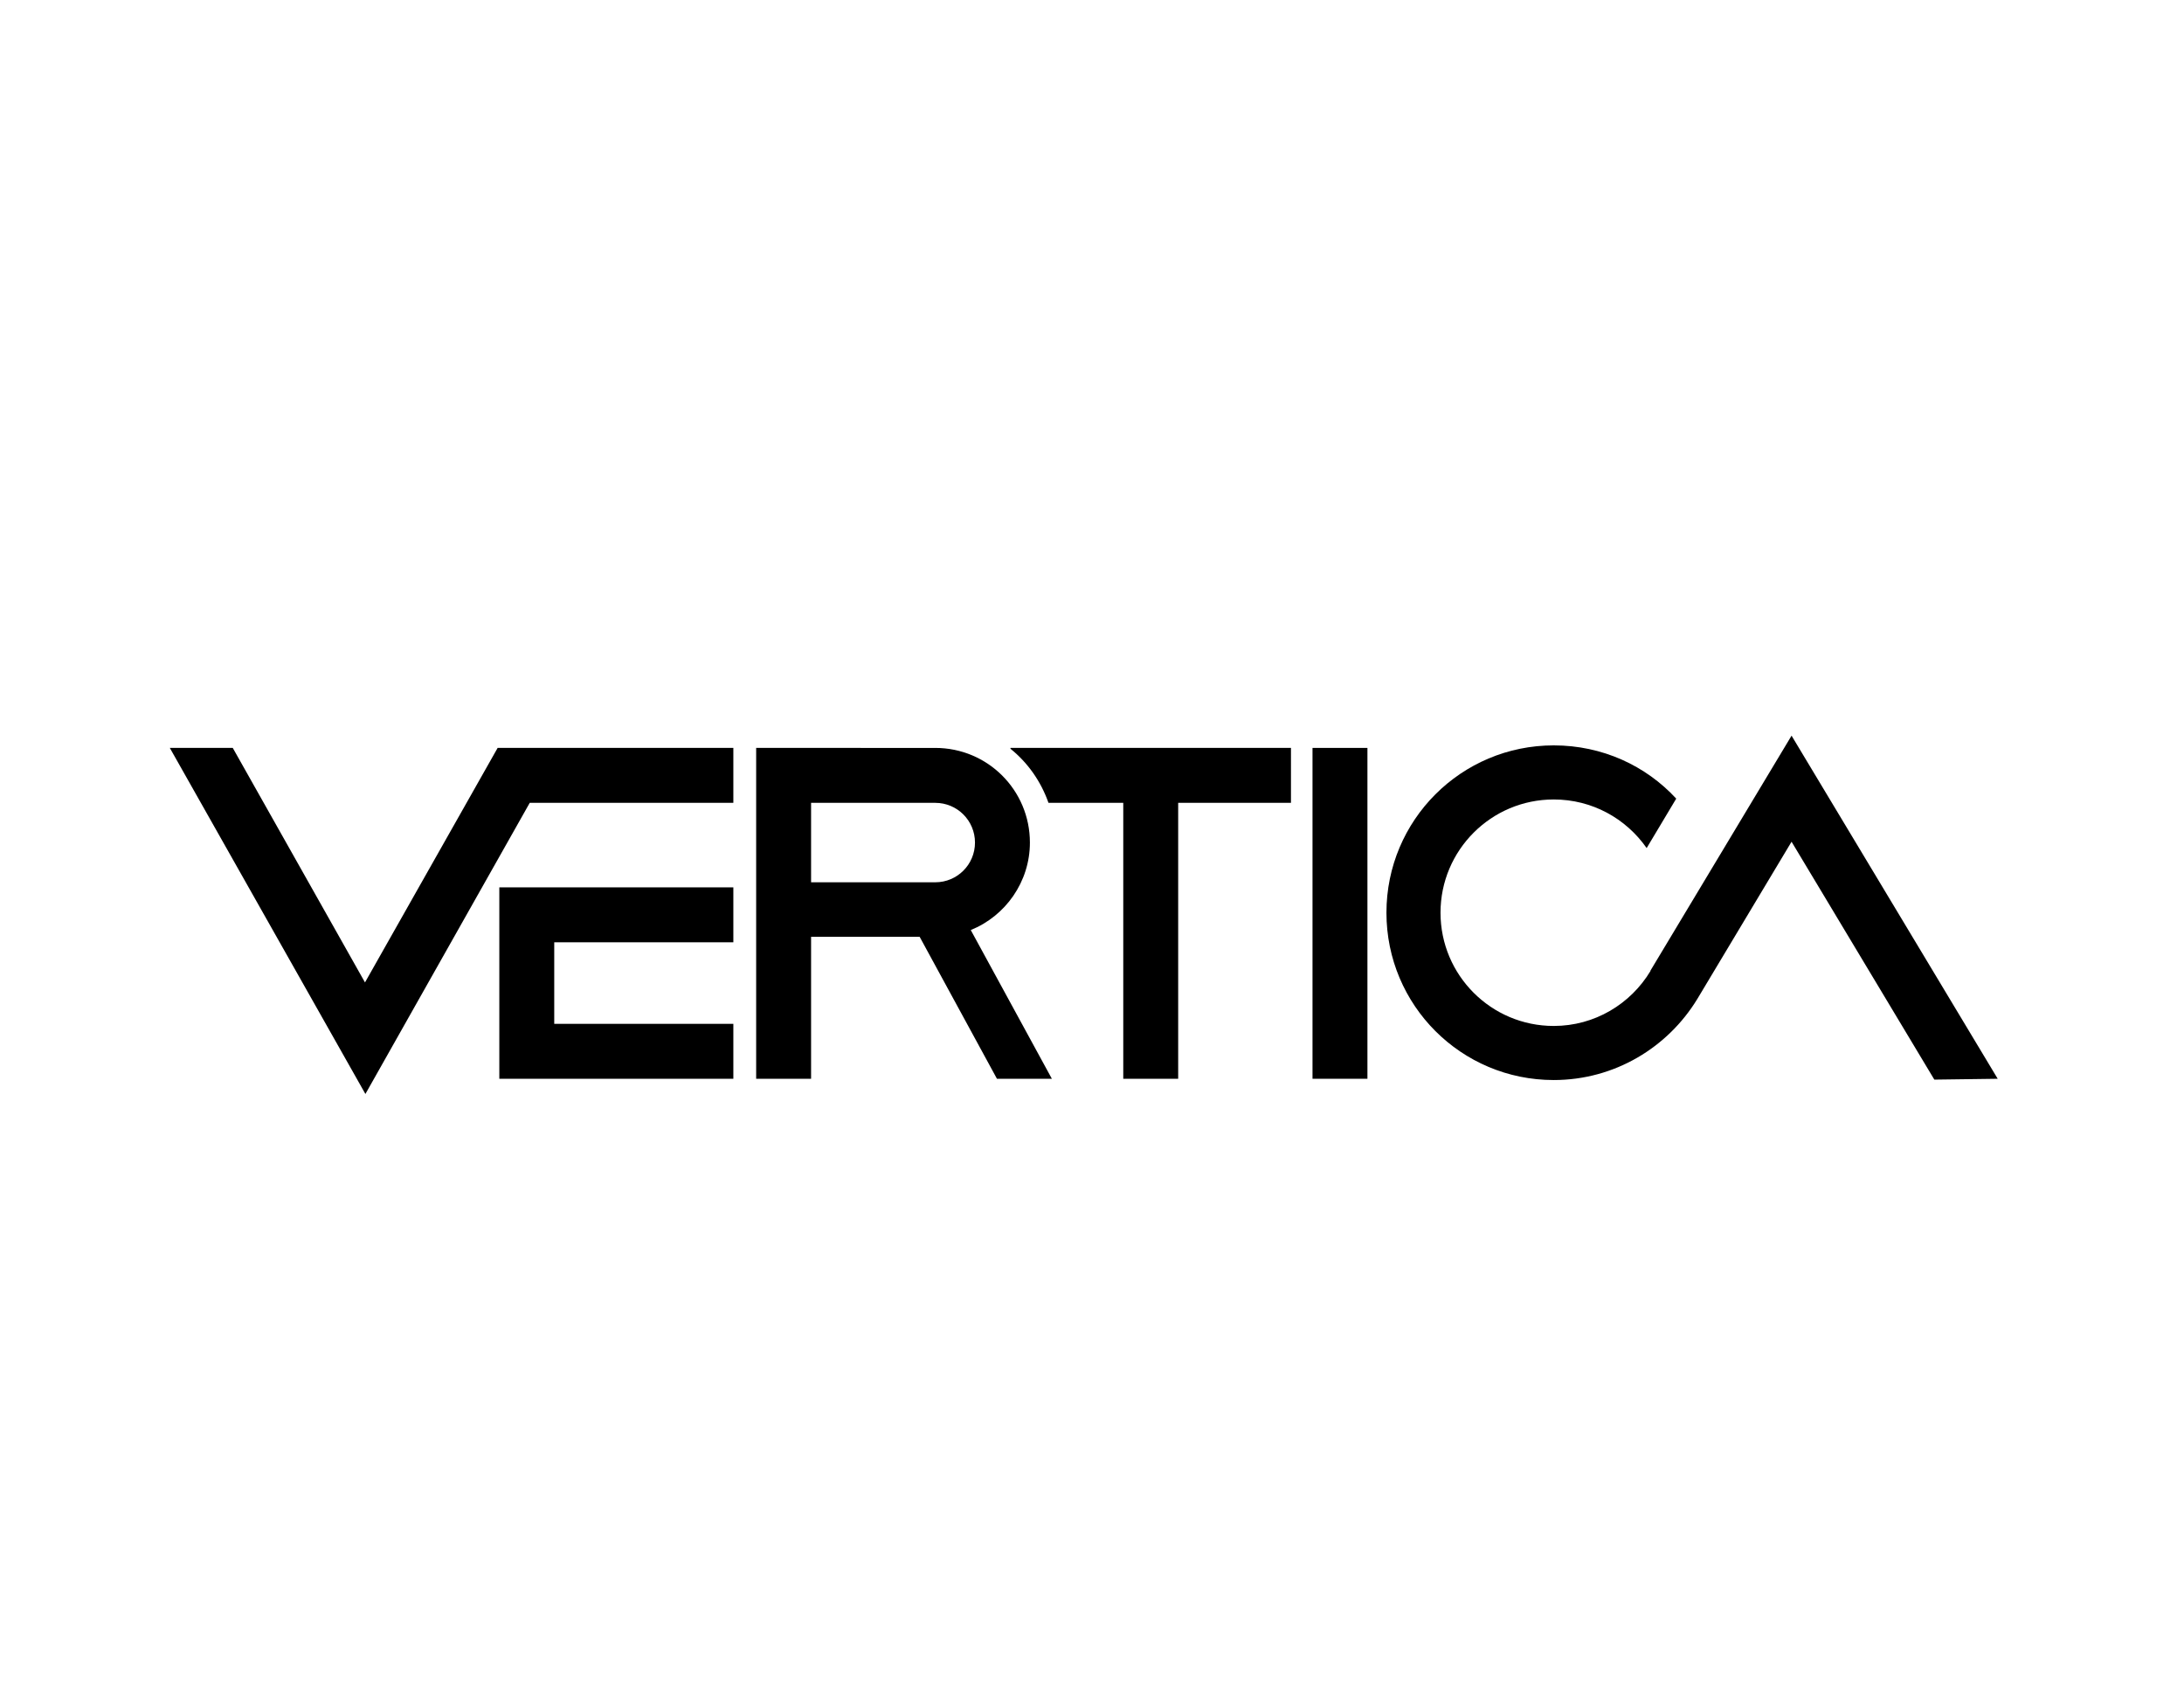 <svg xmlns="http://www.w3.org/2000/svg" xmlns:xlink="http://www.w3.org/1999/xlink" id="Layer_1" x="0" y="0" version="1.1" viewBox="140 90 517 400" xml:space="preserve" style="enable-background:new 0 0 517 400"><polygon points="313.6 267 257.8 267 257.8 267 257.8 267 226.4 322.5 195.1 267 180.2 267 226.5 348.9 265.4 280 313.6 280"/><polygon points="313.6 313 313.6 300 258.2 300 258.2 345.3 313.6 345.3 313.6 332.3 271.2 332.3 271.2 313"/><rect width="13" height="78.3" x="450.7" y="267"/><path d="M445.6,267h-66.4v0.2c4.1,3.3,7.2,7.7,9,12.8h17.7v65.3h13V280h26.7V267z"/><path d="M376,345.3h13l-19.2-35.2c8.2-3.3,14-11.4,14-20.7c0-12.4-10-22.4-22.4-22.4H332h-8.7H319v78.3h13v-33.6h25.7L376,345.3z M332,280h29.4c5.2,0,9.4,4.2,9.4,9.4s-4.2,9.4-9.4,9.4H332V280z"/><path d="M564.1,264.1L564.1,264.1l-33.4,55.6l0,0.1l0,0c-4.7,7.8-13.2,13-22.9,13c-14.8,0-26.8-12-26.8-26.8s12-26.8,26.8-26.8	c9.1,0,17.1,4.5,22,11.5l7-11.7c-7.2-7.8-17.5-12.6-29-12.6c-21.9,0-39.6,17.7-39.6,39.6s17.7,39.6,39.6,39.6c14.4,0,27-7.7,34-19.2	l0,0l22.3-37.2l33.8,56.3l15-0.2L564.1,264.1z"/></svg>